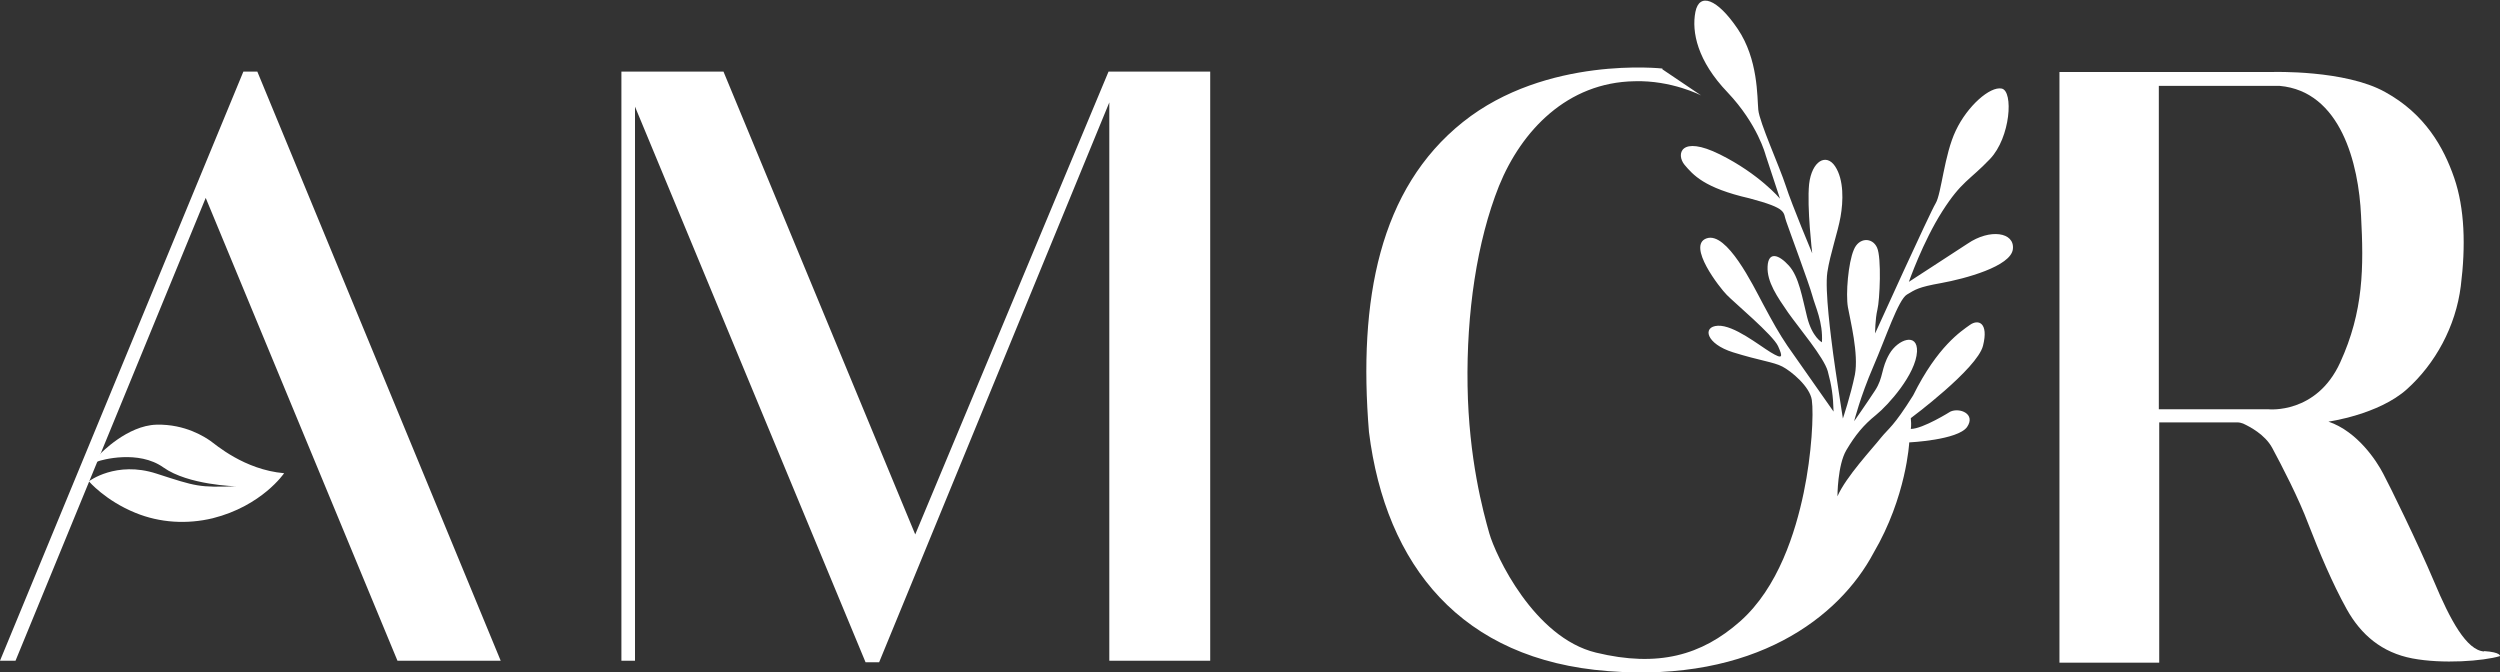 <svg width="119" height="32" viewBox="0 0 119 32" fill="none" xmlns="http://www.w3.org/2000/svg">
<rect x="0" y="0" width="119" height="32" fill="#333333" stroke="none"/>
<g clip-path="url(#clip0_229_933)">
<path d="M0 31.45L11.584 3.409H12.249L23.833 31.45H18.919L9.792 9.42L0.739 31.45H0Z" fill="white"/>
<path d="M4.785 21.59C4.785 21.59 6.06 20.252 7.446 20.215C8.831 20.179 9.773 20.82 10.014 20.985C10.254 21.15 11.621 22.36 13.524 22.525C13.524 22.525 12.471 24.082 10.124 24.669C8.905 24.962 7.612 24.889 6.448 24.412C5.007 23.826 4.231 22.91 4.231 22.91C4.231 22.91 5.524 21.92 7.446 22.543C9.367 23.166 9.459 23.203 11.233 23.148C11.233 23.148 8.961 23.093 7.778 22.25C6.596 21.407 4.841 21.883 4.619 21.975C4.397 22.067 4.785 21.59 4.785 21.59Z" fill="white"/>
<path d="M29.579 31.45V3.409H34.438L43.565 25.439L52.766 3.409H57.606V31.45H52.803V4.875L41.847 31.523H41.2L30.226 5.077V31.45H29.579Z" fill="white"/>
<path d="M79.13 3.262C79.13 3.262 73.606 2.639 69.634 5.81C65.662 8.98 64.645 14.259 65.163 20.564C65.957 26.923 69.56 31.413 76.544 31.945C83.527 32.495 87.555 29.379 89.181 26.318C90.751 23.643 90.88 21.058 90.88 21.058C90.88 21.058 93.19 20.948 93.633 20.325C94.058 19.702 93.282 19.391 92.839 19.592C92.839 19.592 91.527 20.417 90.954 20.417C90.954 20.417 90.991 20.27 90.954 19.904C90.954 19.904 94.114 17.558 94.391 16.458C94.668 15.358 94.169 15.175 93.763 15.469C93.356 15.762 92.229 16.477 91.065 18.822C90.123 20.325 89.92 20.362 89.532 20.838C89.144 21.333 87.869 22.69 87.463 23.624C87.463 23.624 87.463 22.14 87.887 21.425C88.312 20.71 88.7 20.234 89.292 19.757C89.883 19.281 91.195 17.814 91.25 16.733C91.287 15.817 90.345 16.147 89.938 16.843C89.532 17.54 89.661 17.961 89.255 18.584C88.848 19.207 88.257 20.05 88.257 20.05C88.257 20.05 88.553 18.877 89.162 17.466C89.772 16.055 90.363 14.259 90.77 14.021C91.176 13.782 91.287 13.672 92.414 13.471C93.522 13.269 95.721 12.683 95.813 11.858C95.906 11.052 94.723 10.868 93.652 11.601C92.562 12.316 91.084 13.269 90.862 13.416C90.862 13.416 91.527 11.51 92.451 10.062C93.375 8.614 93.744 8.596 94.723 7.569C95.703 6.543 95.85 4.325 95.278 4.215C94.723 4.105 93.652 5.04 93.097 6.213C92.543 7.368 92.414 9.219 92.137 9.677C91.86 10.135 89.329 15.707 89.255 15.872C89.255 15.872 89.255 15.194 89.365 14.735C89.476 14.296 89.569 12.261 89.347 11.785C89.125 11.29 88.479 11.29 88.239 11.895C87.98 12.499 87.85 13.984 87.961 14.625C88.072 15.248 88.479 16.843 88.294 17.833C88.091 18.822 87.721 19.922 87.721 19.922C87.721 19.922 87.352 17.558 87.259 16.843C87.167 16.128 86.853 13.819 86.982 12.958C87.112 12.096 87.481 11.052 87.61 10.318C87.74 9.585 87.777 8.559 87.352 7.918C86.927 7.276 86.243 7.661 86.114 8.761C86.003 9.86 86.262 12.059 86.262 12.059C86.262 12.059 85.301 9.769 85.005 8.852C84.71 7.936 83.749 5.828 83.694 5.223C83.638 4.619 83.694 2.822 82.714 1.375C81.735 -0.073 80.885 -0.367 80.701 0.568C80.516 1.521 80.793 2.896 82.234 4.399C83.675 5.92 84.045 7.386 84.045 7.386L84.728 9.457C84.728 9.457 83.749 8.284 81.865 7.349C79.98 6.415 79.777 7.349 80.183 7.844C80.59 8.321 81.107 8.944 83.269 9.439C85.135 9.934 84.858 10.098 85.024 10.538C85.172 10.978 86.114 13.507 86.262 14.057C86.409 14.607 86.779 15.322 86.724 16.293C86.724 16.293 86.262 16.055 86.021 15.102C85.781 14.149 85.633 13.178 85.153 12.646C84.673 12.114 84.174 11.95 84.137 12.683C84.1 13.416 84.599 14.131 85.116 14.882C85.633 15.615 86.816 17.008 87.001 17.668C87.185 18.346 87.259 18.841 87.278 19.592C87.278 19.592 85.504 17.063 85.079 16.458C84.673 15.853 84.396 15.358 83.915 14.46C83.435 13.562 82.197 11.015 81.236 11.345C80.276 11.675 81.865 13.709 82.197 14.039C82.53 14.387 84.396 15.945 84.636 16.477C84.876 17.008 84.858 17.118 84.285 16.77C83.712 16.422 82.53 15.469 81.772 15.505C81.015 15.542 81.199 16.366 82.493 16.77C83.786 17.173 84.414 17.228 84.839 17.448C85.264 17.668 86.151 18.401 86.243 19.042C86.335 19.684 86.243 21.608 85.855 23.459C85.467 25.31 84.654 27.968 82.825 29.581C80.996 31.194 78.927 31.78 75.971 31.065C73.015 30.351 71.186 26.428 70.89 25.384C70.594 24.339 69.911 21.828 69.856 18.364C69.8 14.9 70.299 11.491 71.352 8.852C72.424 6.213 74.604 3.922 77.8 3.867C79.573 3.812 80.978 4.545 80.978 4.545L79.13 3.299V3.262Z" fill="white"/>
<path d="M118.243 31.01C117.411 30.955 116.635 29.526 115.859 27.675C115.083 25.842 113.753 23.129 113.439 22.543C113.125 21.938 112.22 20.545 110.834 20.069C110.834 20.069 113.217 19.739 114.566 18.529C115.915 17.32 116.894 15.542 117.134 13.617C117.374 11.711 117.319 9.915 116.82 8.467C116.321 7.019 115.434 5.425 113.531 4.38C111.628 3.317 108.173 3.427 108.173 3.427H98.03V31.542H102.779V20.105H106.474C106.585 20.105 106.677 20.124 106.769 20.16C107.083 20.307 107.804 20.674 108.155 21.315C108.617 22.176 109.411 23.698 109.892 24.98C110.39 26.263 111.019 27.766 111.702 28.994C112.386 30.222 113.383 31.065 114.825 31.34C116.266 31.615 118.206 31.468 119 31.23C119 31.23 119.055 31.047 118.243 30.992M107.989 19.482H102.76V4.087H108.506C111.425 4.344 112.275 7.808 112.386 10.263C112.515 12.719 112.515 14.809 111.388 17.265C110.261 19.721 107.989 19.482 107.989 19.482Z" fill="white"/>
</g>
<defs>
<clipPath id="clip0_229_933">
<rect width="119" height="32" fill="white"/>
</clipPath>
</defs>
</svg>
